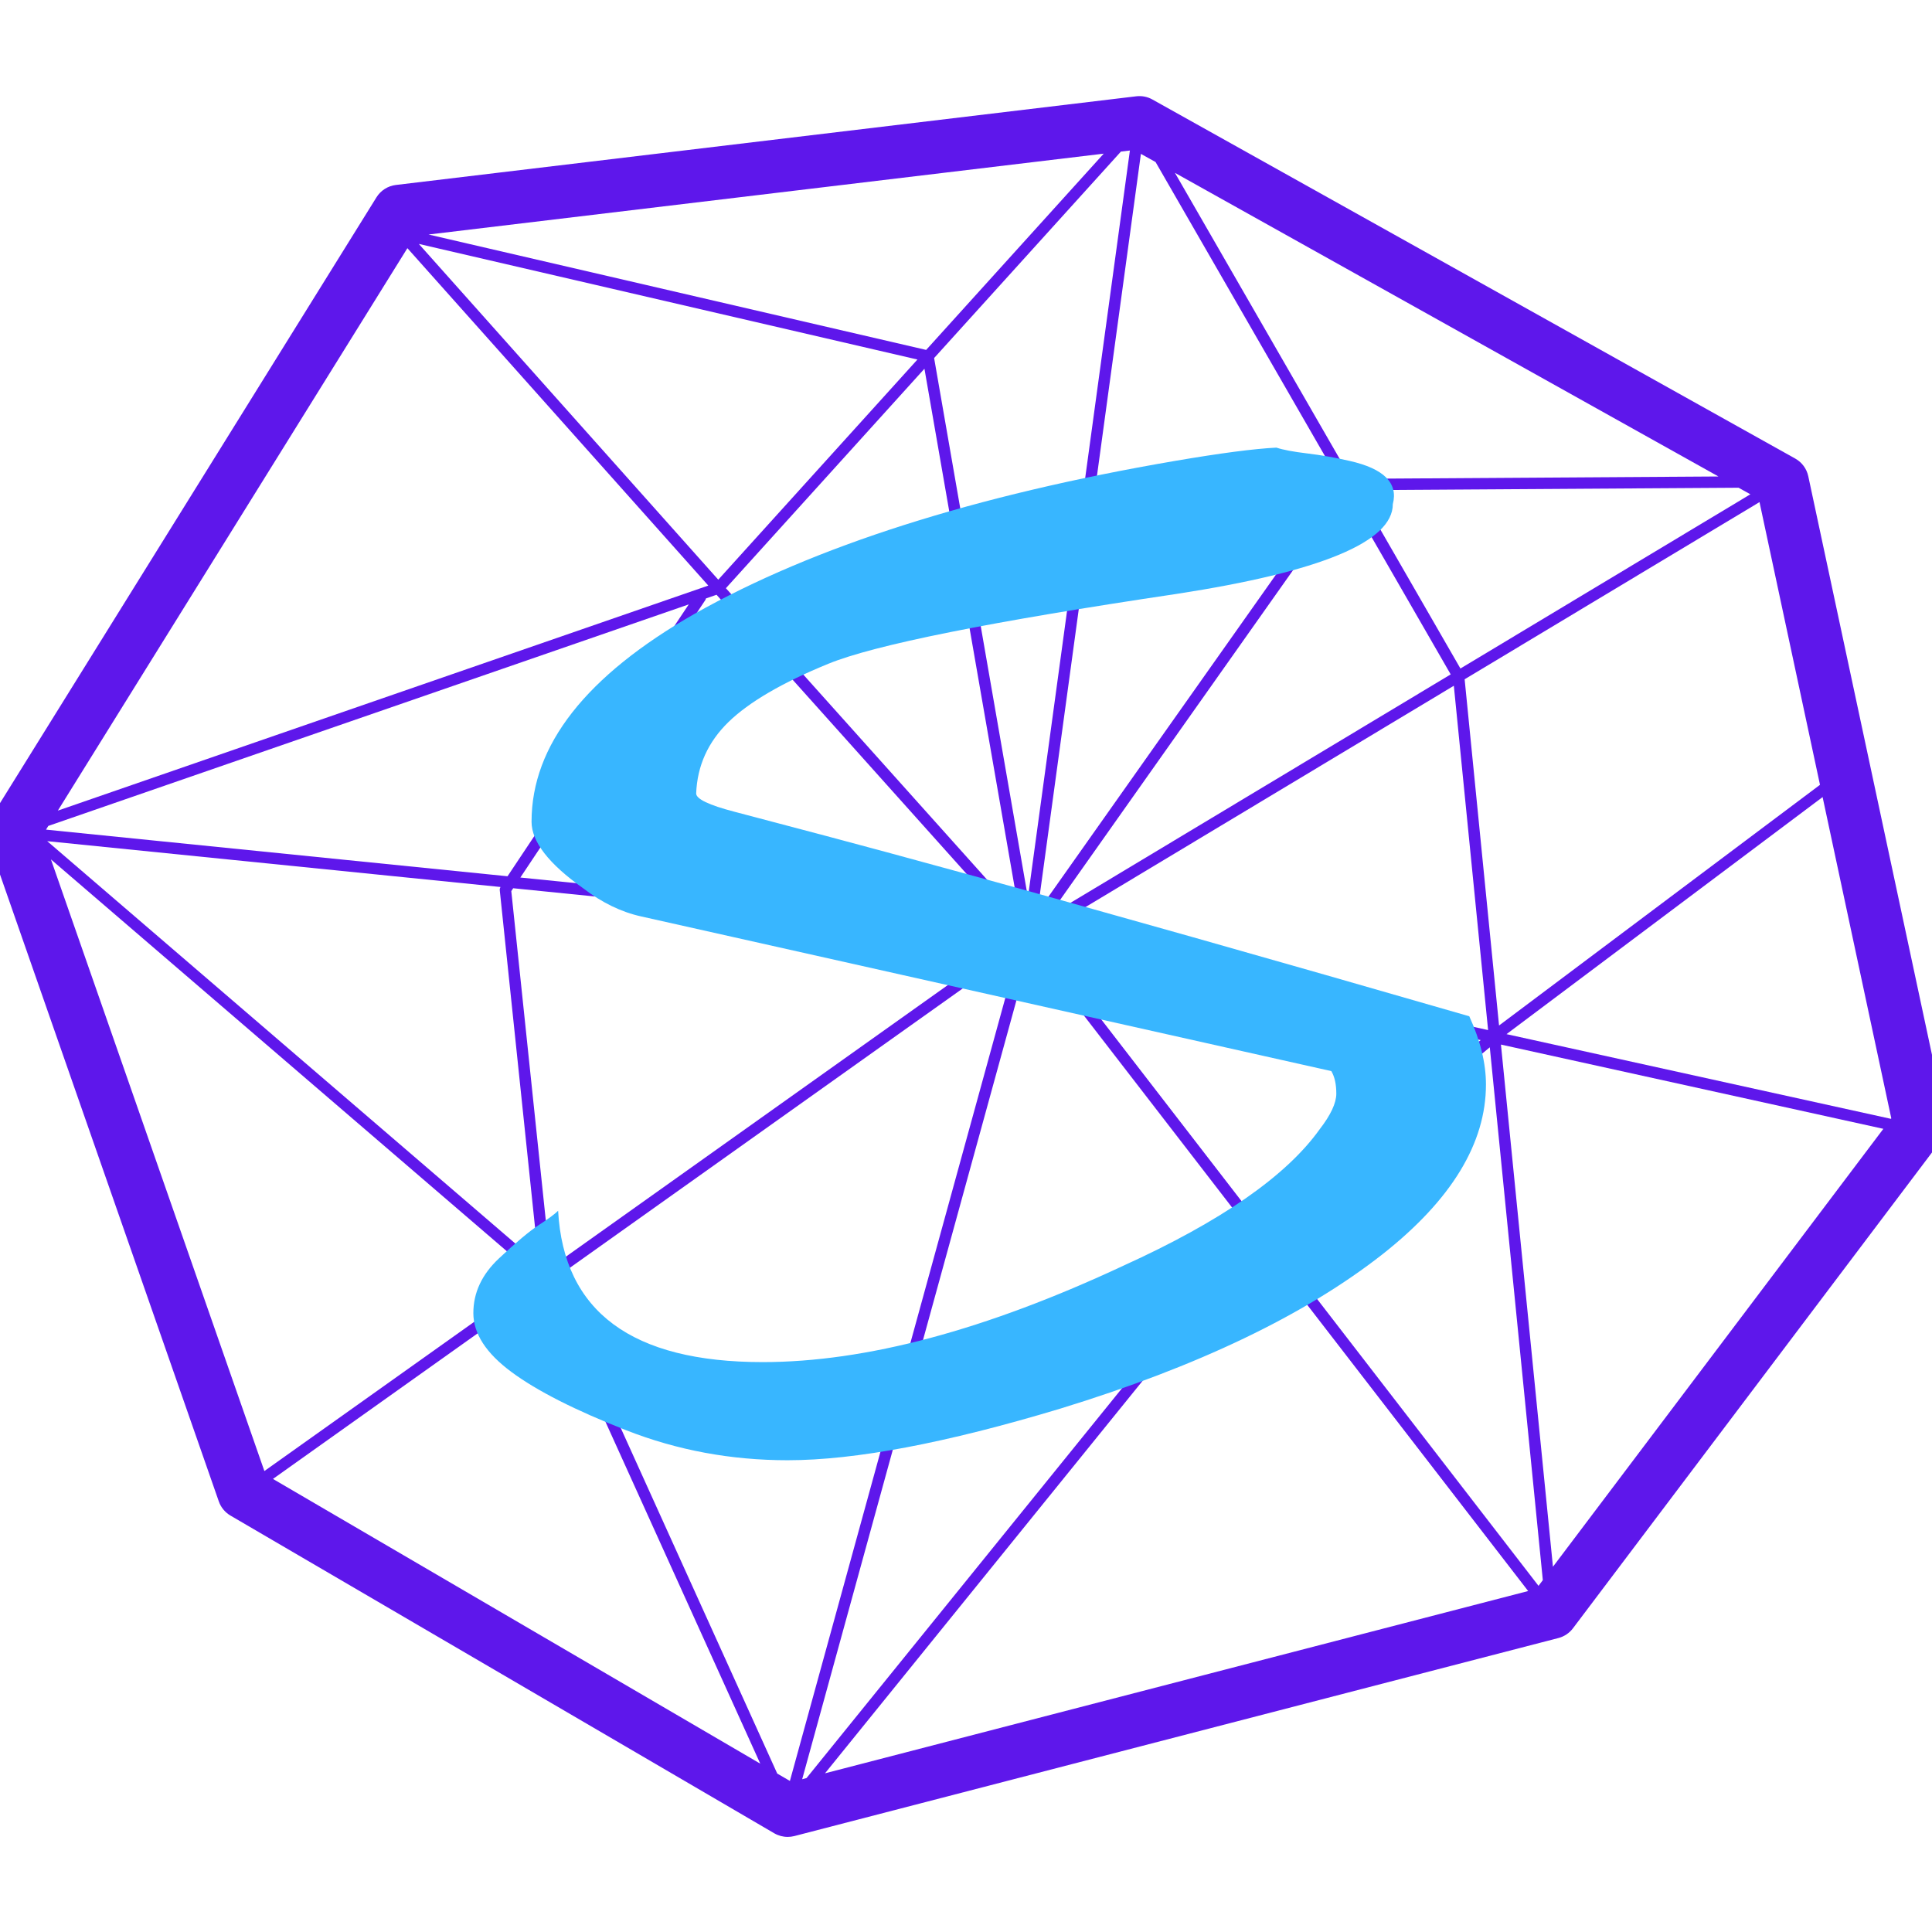 <?xml version="1.0" encoding="UTF-8"?>
<svg xmlns="http://www.w3.org/2000/svg" xmlns:xlink="http://www.w3.org/1999/xlink" width="375pt" height="375pt" viewBox="0 0 375 375" version="1.2">
<defs>
<g>
<symbol overflow="visible" id="glyph0-0">
<path style="stroke:none;" d=""/>
</symbol>
<symbol overflow="visible" id="glyph0-1">
<path style="stroke:none;" d="M 4.844 -28.234 C 4.844 -32.211 6.508 -35.758 9.844 -38.875 C 13.176 -42 15.754 -44.156 17.578 -45.344 C 19.41 -46.531 20.648 -47.445 21.297 -48.094 C 22.379 -28.508 35.613 -18.719 61 -18.719 C 81.008 -18.719 104.352 -24.957 131.031 -37.438 C 149.969 -46.039 162.66 -54.863 169.109 -63.906 C 171.266 -66.695 172.344 -69.004 172.344 -70.828 C 172.344 -72.66 172.02 -74.117 171.375 -75.203 L 37.438 -105.219 C 33.562 -106.07 29.797 -107.898 26.141 -110.703 C 19.473 -115.43 16.141 -119.734 16.141 -123.609 C 16.141 -138.453 26.68 -151.898 47.766 -163.953 C 71.004 -177.078 102.094 -186.973 141.031 -193.641 C 149.852 -195.148 156.414 -196.008 160.719 -196.219 C 162.008 -195.789 164 -195.414 166.688 -195.094 C 169.383 -194.77 172.129 -194.285 174.922 -193.641 C 181.586 -192.141 184.383 -189.344 183.312 -185.25 C 183.312 -177.938 169.328 -172.129 141.359 -167.828 C 105.211 -162.441 82.676 -157.922 73.75 -154.266 C 64.82 -150.609 58.363 -146.844 54.375 -142.969 C 50.395 -139.094 48.301 -134.469 48.094 -129.094 C 48.094 -128.02 50.566 -126.836 55.516 -125.547 C 60.461 -124.254 66.379 -122.691 73.266 -120.859 C 80.148 -119.035 89.078 -116.617 100.047 -113.609 C 126.723 -106.285 159.426 -97.031 198.156 -85.844 C 200.312 -81.113 201.391 -76.703 201.391 -72.609 C 201.391 -61.211 194.719 -50.242 181.375 -39.703 C 166.312 -27.867 145.441 -17.863 118.766 -9.688 C 96.609 -3.008 78.969 0.328 65.844 0.328 C 54.863 0.328 44.426 -1.609 34.531 -5.484 C 24.633 -9.359 17.211 -13.125 12.266 -16.781 C 7.316 -20.438 4.844 -24.254 4.844 -28.234 Z M 4.844 -28.234 "/>
</symbol>
</g>
</defs>
<g id="surface1">
<path style=" stroke:none;fill-rule:nonzero;fill:rgb(36.859%,9.019%,92.159%);fill-opacity:1;" d="M 367.023 217.164 L 292.414 200.727 L 353.766 154.711 L 367.098 217.07 Z M 301.426 304.105 L 291.332 202.75 L 365.559 219.105 Z M 298.625 307.812 L 245.742 239.305 L 289.168 203.281 L 299.461 306.703 Z M 160.133 344.199 L 243.535 241.137 L 244.043 240.719 L 296.613 308.82 Z M 155.703 345.348 L 200.133 183.832 L 242.695 238.973 L 242.043 239.512 C 241.984 239.555 241.93 239.605 241.895 239.664 L 156.543 345.125 Z M 153.32 345.676 L 150.863 344.25 L 107.43 248.34 L 197.77 184.105 Z M 52.98 287.059 L 105.598 249.641 L 147.566 342.324 Z M 9.887 166.809 L 104.234 247.898 L 51.316 285.527 Z M 97.141 172.164 C 97.039 172.355 96.98 172.574 97.004 172.797 L 104.59 245.293 L 9.164 163.27 Z M 9.379 160.309 L 133.688 117.312 L 98.512 170.082 L 8.93 161.031 Z M 79.074 48.168 L 137.48 113.66 L 11.227 157.34 Z M 178.074 69.785 L 139.414 112.516 L 81.293 47.344 Z M 214.23 29.824 L 179.766 67.918 L 83.18 45.52 Z M 140.895 114.168 L 179.434 71.57 L 197.91 177.797 Z M 196.621 182.207 L 106.895 246.012 L 99.242 172.965 L 99.609 172.406 Z M 101 170.328 L 136.883 116.5 C 136.957 116.391 137 116.27 137.031 116.152 L 139.078 115.445 L 196.93 180.02 Z M 219.312 29.215 L 199.52 174.207 L 181.312 69.496 L 217.57 29.422 Z M 221.449 29.867 L 224.297 31.453 L 260.203 93.785 L 201.359 177.078 Z M 333.551 92.484 L 262.262 92.941 L 228.055 33.551 Z M 339.746 95.941 L 283.469 129.758 L 263.527 95.141 L 337.461 94.668 Z M 203.582 177.762 L 261.414 95.898 L 281.578 130.898 Z M 287.402 201.883 L 244.391 237.559 L 202.383 183.141 Z M 202.598 180.926 L 282.188 133.105 L 288.84 199.938 Z M 353.258 152.332 L 290.965 199.047 L 284.285 131.848 L 341.52 97.457 Z M 350.984 92.434 C 350.676 90.984 349.754 89.738 348.461 89.012 L 223.676 19.309 C 222.727 18.777 221.633 18.562 220.551 18.691 L 76.836 35.902 C 75.285 36.09 73.898 36.969 73.074 38.297 L -1.797 158.777 C -2.617 160.102 -2.797 161.719 -2.285 163.191 L 42.469 291.418 C 42.871 292.57 43.676 293.551 44.727 294.168 L 150.289 355.844 C 151.09 356.305 151.98 356.543 152.895 356.543 C 153.32 356.543 153.754 356.488 154.184 356.379 L 302.488 317.941 C 303.613 317.648 304.605 316.984 305.305 316.059 L 376.734 221.391 C 377.633 220.199 377.973 218.676 377.664 217.211 L 350.984 92.43 "/>
<g style="fill:rgb(21.959%,71.37%,100%);fill-opacity:1;">
  <use xlink:href="#glyph0-1" x="87.033" y="283.103"/>
</g>
</g>
</svg>
